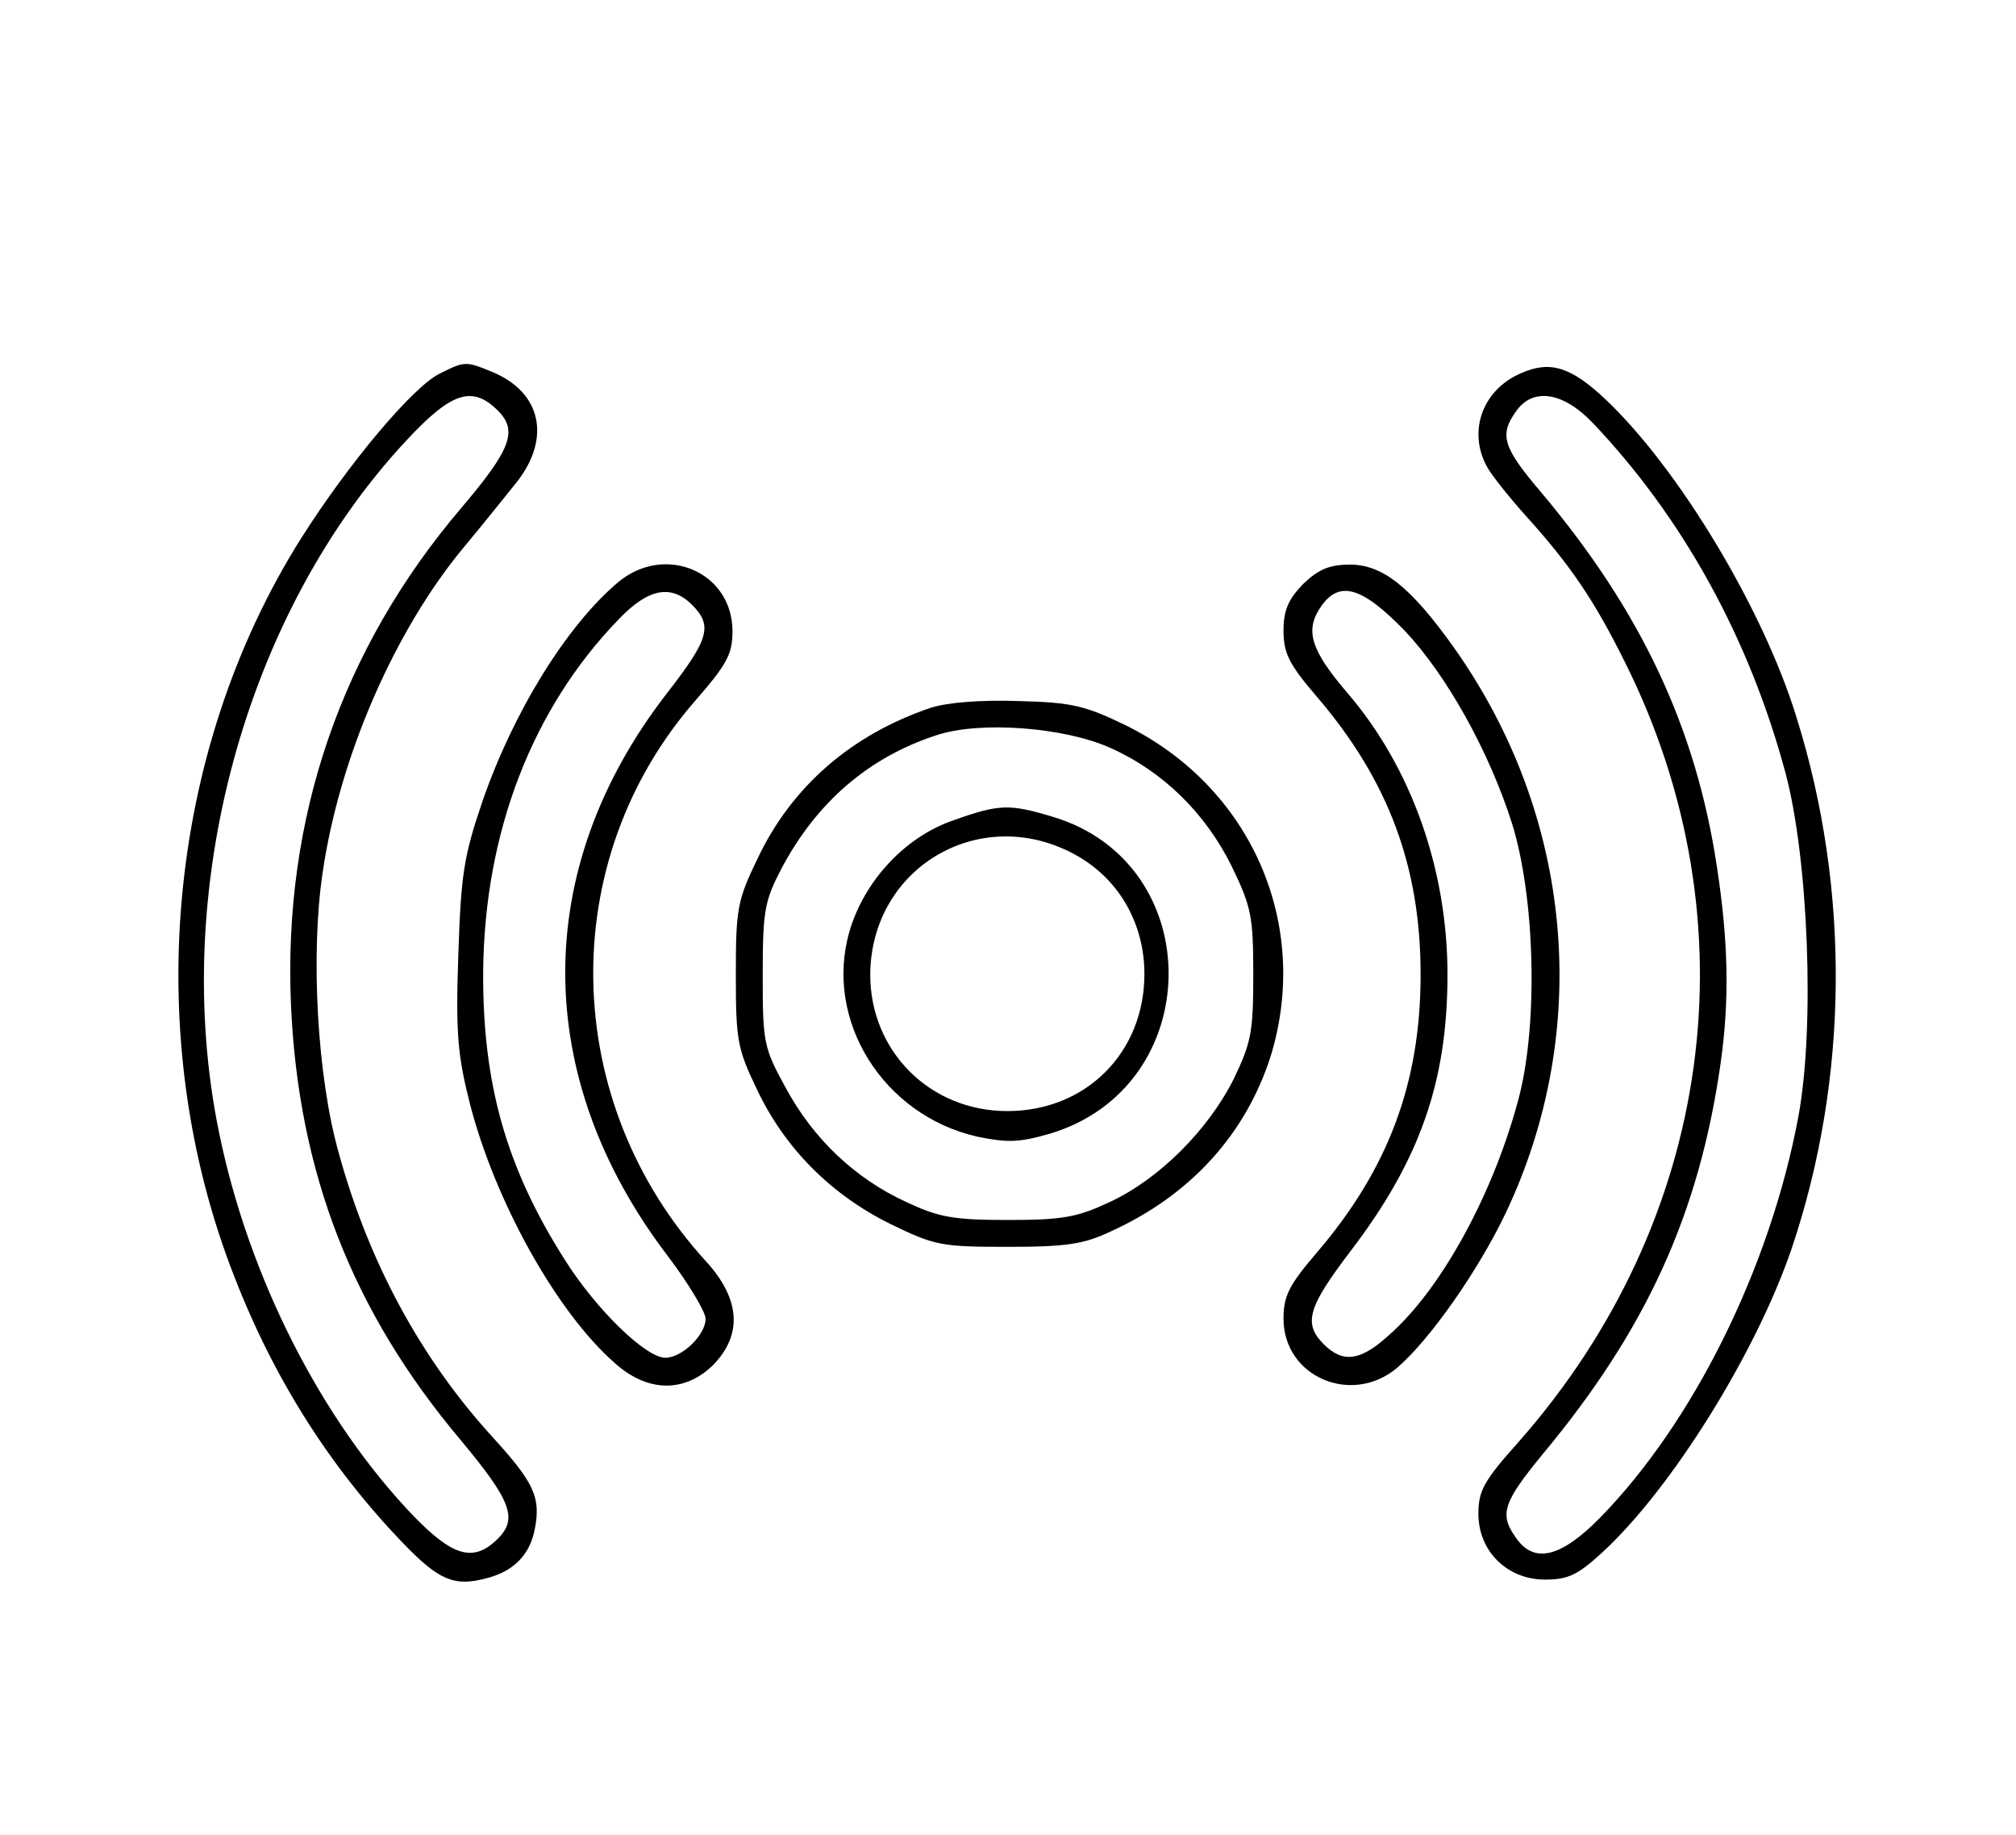 <?xml version="1.0" standalone="no"?>
<!DOCTYPE svg PUBLIC "-//W3C//DTD SVG 20010904//EN"
 "http://www.w3.org/TR/2001/REC-SVG-20010904/DTD/svg10.dtd">
<svg version="1.0" xmlns="http://www.w3.org/2000/svg"
 width="300pt" height="273pt" viewBox="0 0 300 273"
 preserveAspectRatio="xMidYMid meet">
<g transform="translate(0,273) scale(0.1,-0.1)"
fill="#000000" stroke="none">
<path d="M654 2174 c-40 -20 -135 -133 -206 -245 -201 -319 -239 -743 -99
-1099 59 -152 143 -284 251 -396 53 -55 76 -65 124 -52 40 10 65 35 72 74 9
47 -2 69 -63 136 -106 116 -184 259 -229 423 -32 113 -42 295 -24 416 25 173
108 363 212 487 26 31 61 75 78 96 50 65 35 132 -36 162 -41 17 -42 17 -80 -2z
m87 -55 c30 -30 19 -58 -54 -144 -179 -210 -266 -462 -254 -740 11 -249 91
-456 253 -648 74 -89 85 -116 55 -146 -36 -36 -67 -27 -126 34 -137 143 -245
355 -289 570 -74 359 38 772 279 1030 67 72 98 82 136 44z"/>
<path d="M2264 2175 c-57 -24 -80 -85 -52 -138 6 -12 33 -46 60 -76 64 -71
100 -123 147 -218 192 -386 131 -829 -159 -1158 -52 -58 -60 -73 -60 -107 0
-56 43 -98 99 -98 35 0 49 7 86 41 103 95 228 296 281 451 85 252 88 534 7
792 -50 162 -176 370 -284 472 -51 48 -82 58 -125 39z m106 -74 c134 -141 233
-320 287 -521 34 -127 44 -379 19 -512 -42 -224 -156 -454 -295 -596 -58 -59
-98 -69 -125 -30 -25 35 -20 52 40 125 154 185 232 357 264 578 14 97 12 184
-5 295 -31 207 -113 381 -262 558 -57 67 -62 85 -37 120 25 36 70 29 114 -17z"/>
<path d="M920 1864 c-77 -65 -156 -193 -202 -326 -28 -82 -32 -109 -36 -229
-4 -115 -1 -149 17 -220 37 -145 129 -311 216 -387 49 -44 104 -44 146 -3 44
45 41 98 -10 154 -218 238 -225 596 -16 835 47 54 55 69 55 103 0 88 -100 131
-170 73z m110 -34 c31 -31 25 -51 -38 -132 -202 -261 -201 -571 2 -837 31 -41
56 -83 56 -93 0 -24 -35 -58 -60 -58 -29 0 -103 72 -149 145 -88 138 -123 263
-122 430 2 207 73 391 202 524 44 46 78 52 109 21z"/>
<path d="M1939 1861 c-22 -23 -29 -39 -29 -69 0 -34 8 -50 50 -99 106 -124
154 -252 154 -413 0 -161 -48 -289 -154 -413 -42 -49 -50 -65 -50 -99 0 -86
101 -130 169 -73 49 42 121 145 162 231 129 273 100 590 -77 840 -64 90 -106
124 -155 124 -31 0 -47 -7 -70 -29z m152 -70 c62 -66 125 -179 159 -286 34
-109 39 -294 11 -405 -37 -143 -116 -289 -196 -358 -41 -37 -67 -40 -95 -12
-31 31 -24 55 40 139 103 135 144 252 144 411 0 157 -54 308 -148 418 -55 64
-64 93 -42 127 28 43 62 33 127 -34z"/>
<path d="M1385 1677 c-118 -40 -207 -117 -258 -225 -30 -62 -32 -75 -32 -172
0 -97 2 -110 32 -172 41 -86 109 -155 198 -199 66 -32 75 -34 175 -34 87 0
113 4 153 23 119 54 201 145 238 261 60 196 -29 400 -216 492 -60 29 -79 34
-159 36 -56 2 -106 -2 -131 -10z m268 -60 c78 -35 141 -97 180 -176 29 -60 32
-74 32 -161 0 -85 -3 -101 -29 -155 -38 -76 -111 -149 -184 -183 -49 -23 -70
-27 -152 -27 -82 0 -103 4 -152 27 -76 35 -138 94 -179 170 -33 60 -34 68 -34
168 0 96 3 110 28 158 52 98 129 165 230 198 65 22 192 12 260 -19z"/>
<path d="M1420 1510 c-72 -24 -134 -90 -156 -166 -38 -132 50 -273 190 -305
44 -9 62 -9 107 4 235 69 238 403 5 472 -63 19 -79 19 -146 -5z m186 -55 c61
-36 97 -101 97 -174 0 -117 -87 -204 -204 -204 -115 0 -204 89 -204 203 1 163
170 258 311 175z"/>
</g>
</svg>
